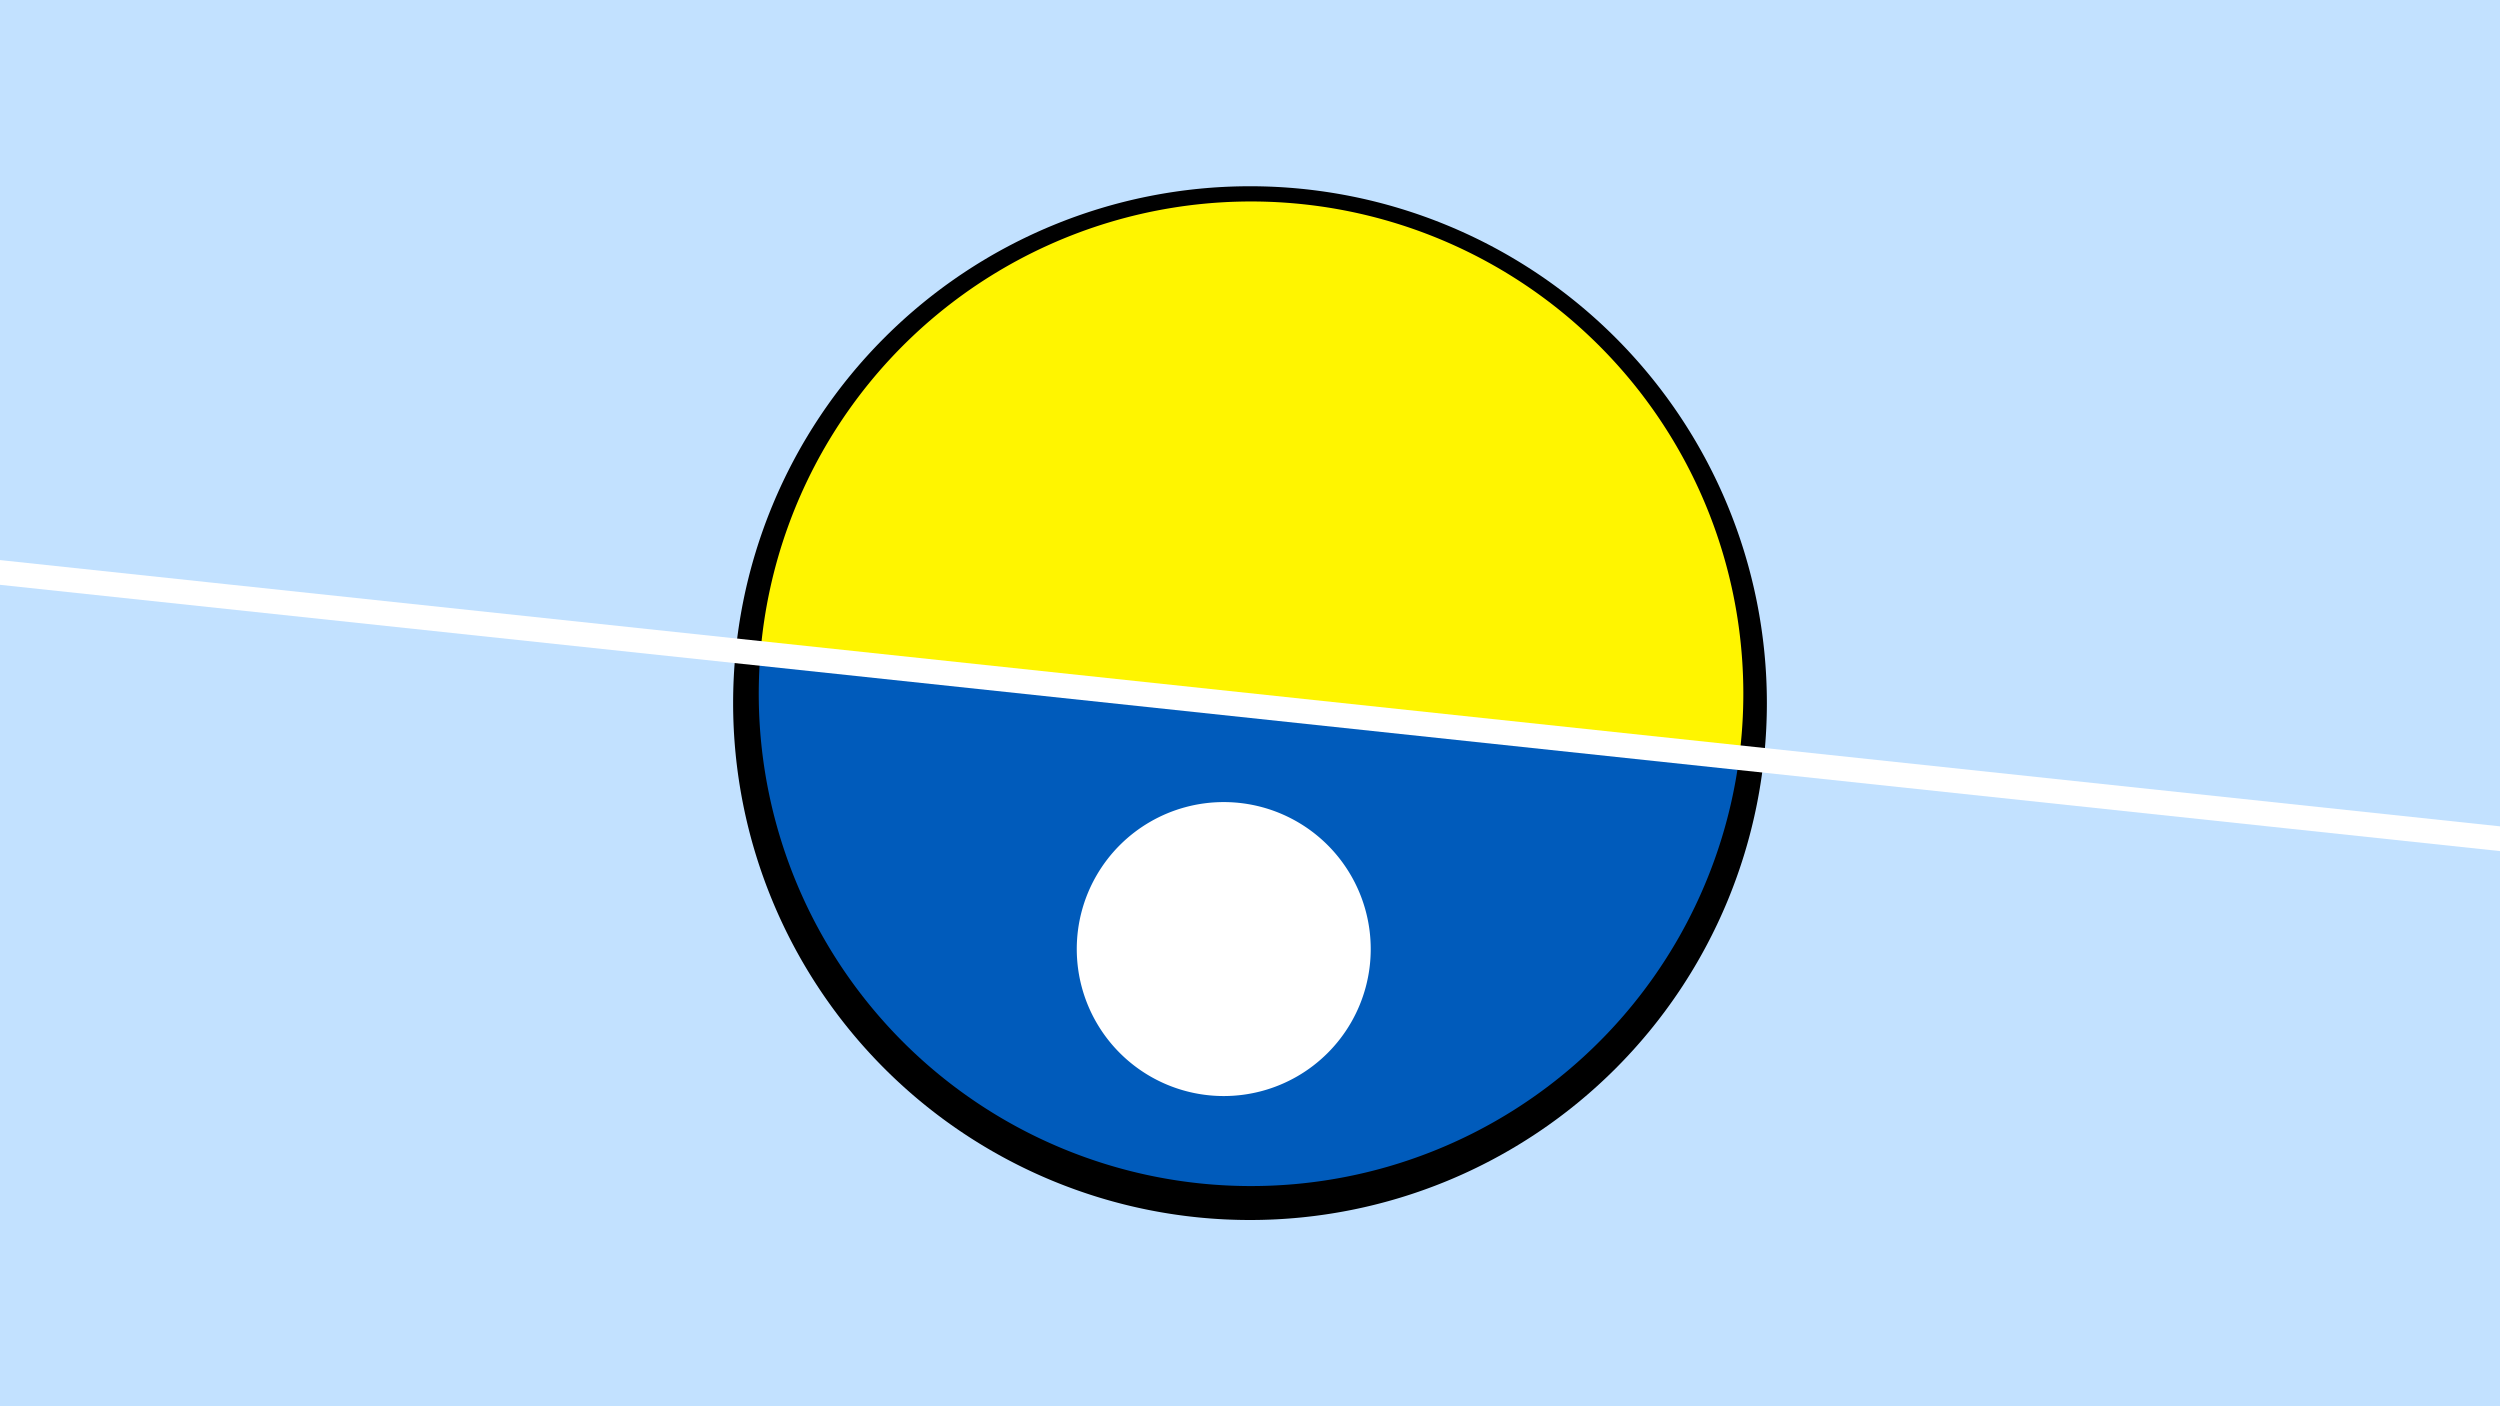 <svg width="1200" height="675" viewBox="-500 -500 1200 675" xmlns="http://www.w3.org/2000/svg"><path d="M-500-500h1200v675h-1200z" fill="#c2e1ff"/><path d="M100 85.6a248.1 248.1 0 1 1 0-496.2 248.1 248.1 0 0 1 0 496.2" fill="undefined"/><path d="M334.8-136.3a236.3 236.3 0 0 1-469.8-50.1z"  fill="#005bbb" /><path d="M334.8-136.3a236.3 236.3 0 1 0-469.8-50.1z"  fill="#fff500" /><path d="M87.4 26.1a70.5 70.5 0 1 1 0-141.1 70.5 70.5 0 0 1 0 141.1" fill="#fff"/><path d="M-510,-226.287L710,-96.35" stroke-width="11.812" stroke="#fff" /></svg>